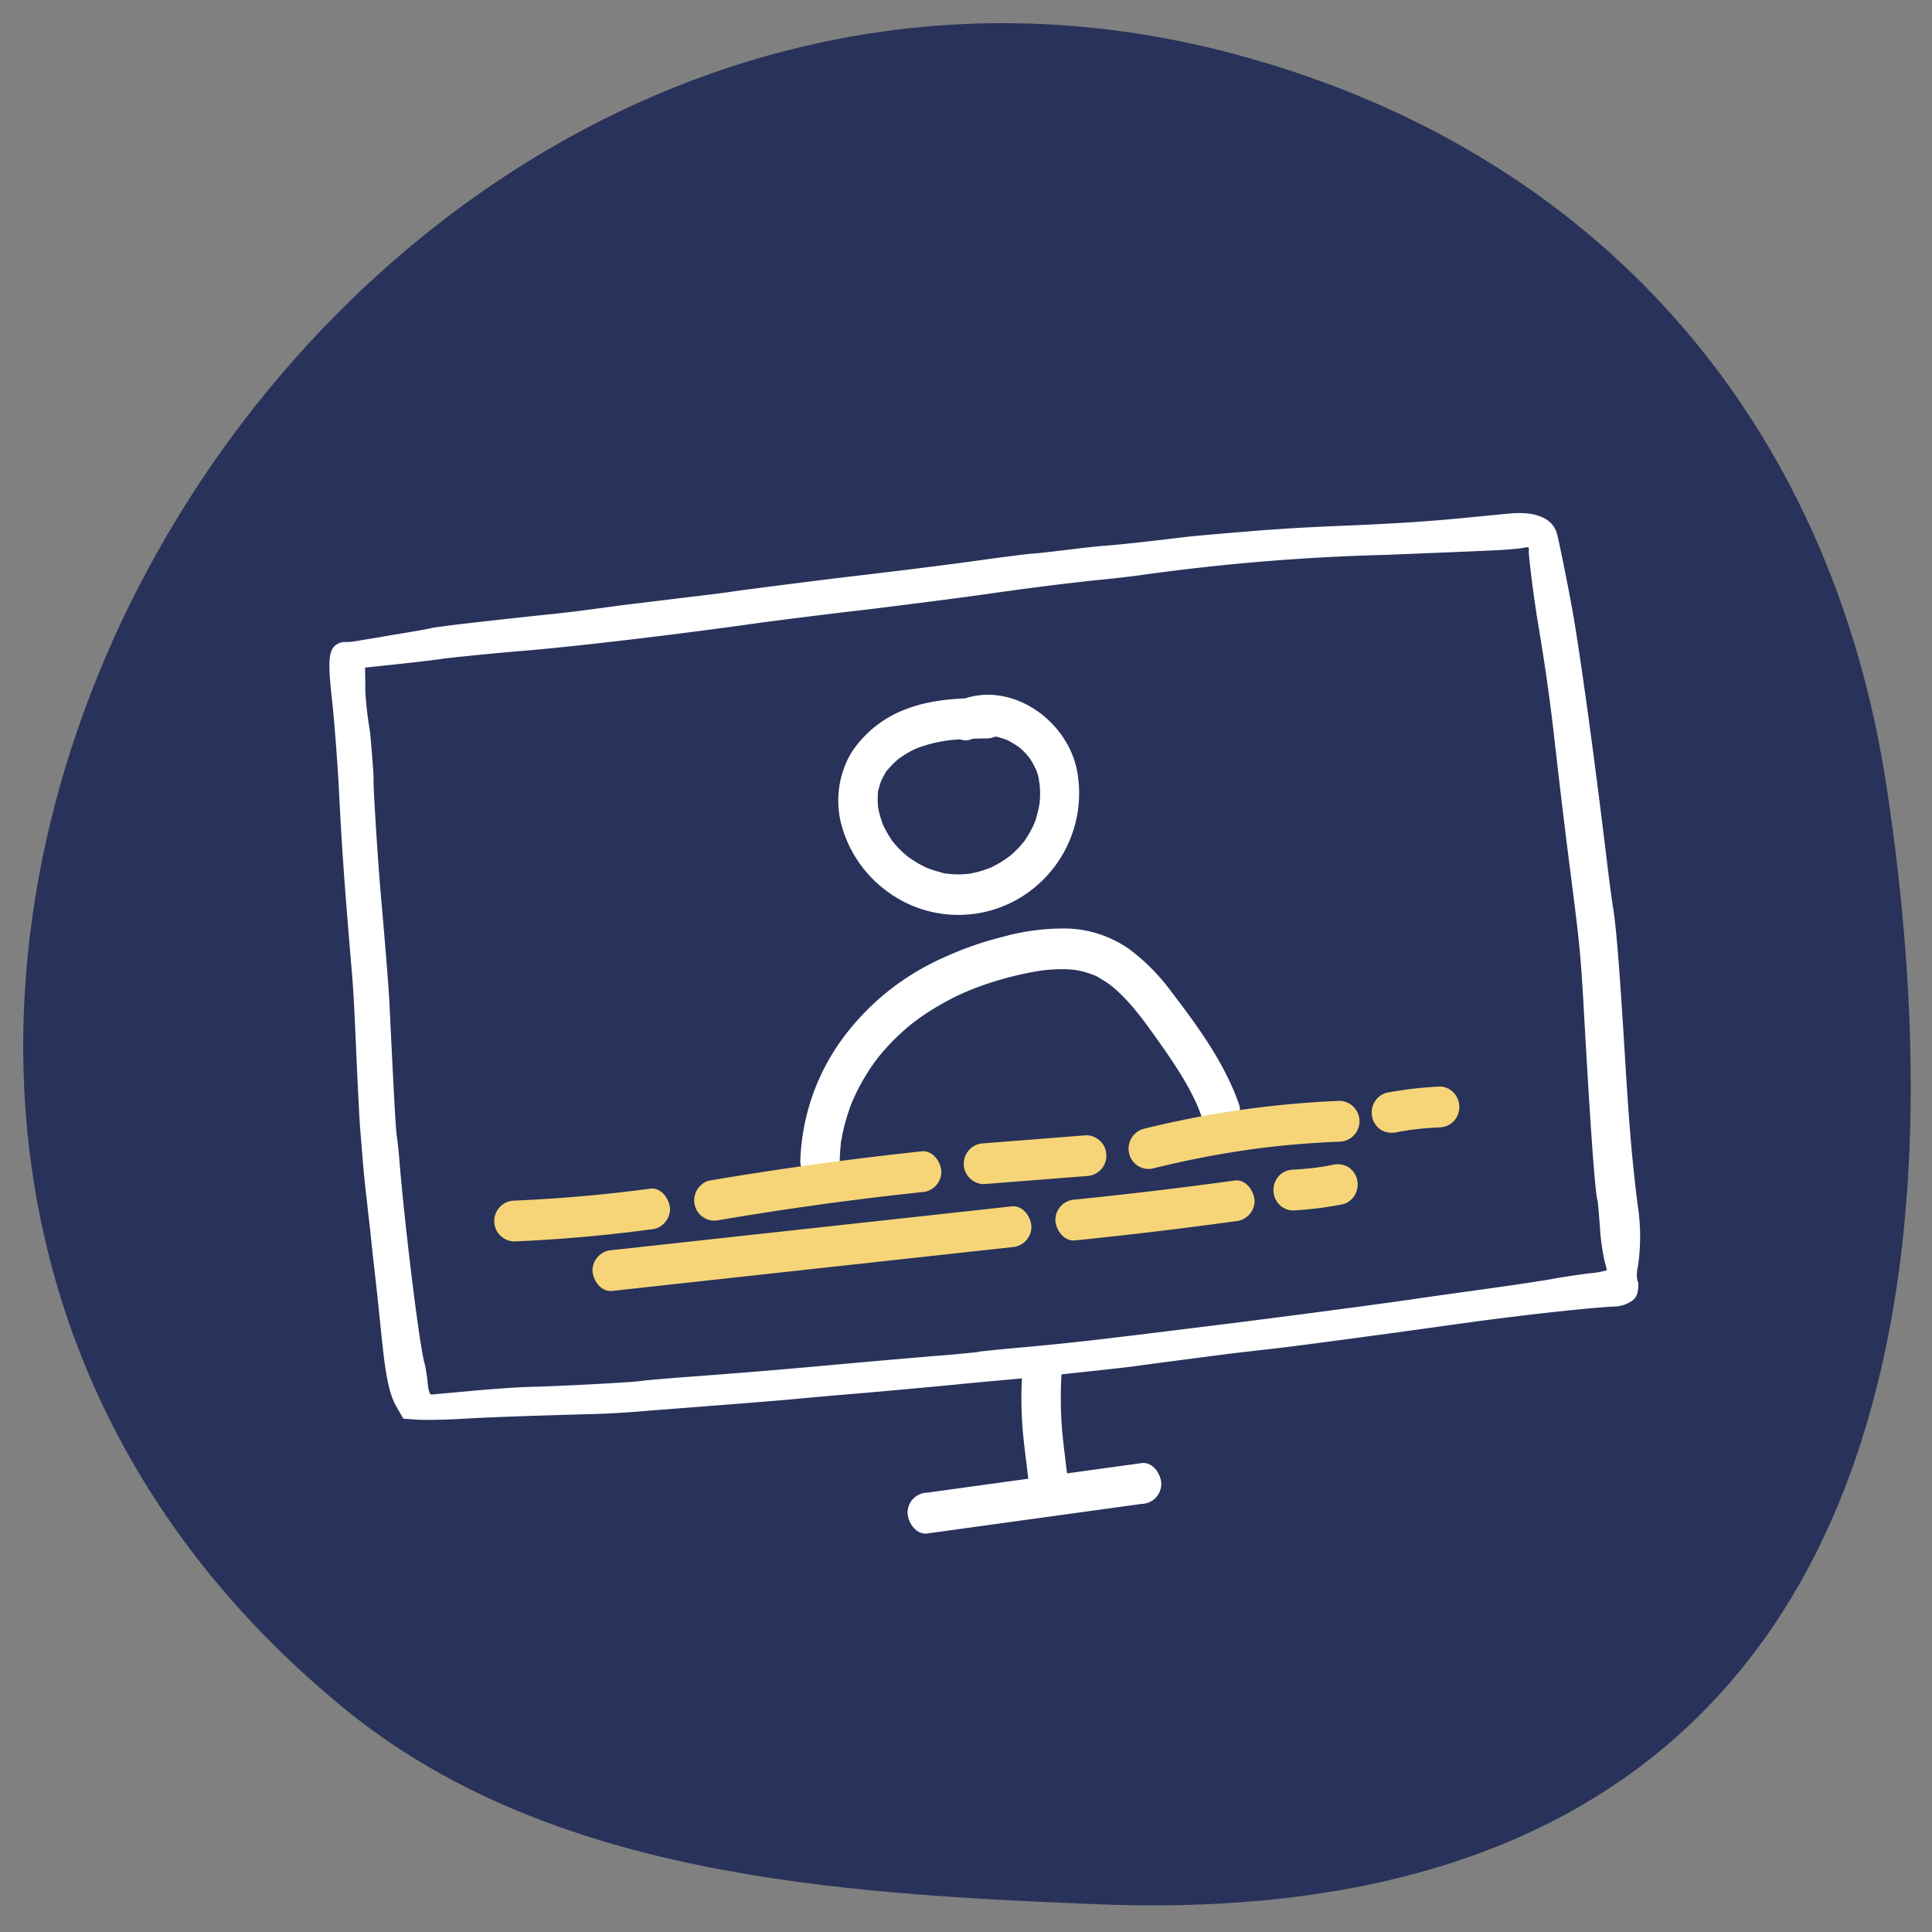 <svg xmlns="http://www.w3.org/2000/svg" xmlns:xlink="http://www.w3.org/1999/xlink" width="250" height="250" viewBox="0 0 250 250"><rect x="0" y="0" width="250" height="250" fill="#808080" stroke="none"/><defs><clipPath id="clip-path"><path id="Path_676" data-name="Path 676" d="M0-51.807H244.248V-295.362H0Z" transform="translate(0 295.362)" fill="#28325a"></path></clipPath><clipPath id="clip-path-2"><rect id="Rectangle_102" data-name="Rectangle 102" width="169.607" height="132.059" fill="none"></rect></clipPath><clipPath id="clip-Captions"><rect width="250" height="250"></rect></clipPath></defs><g id="Captions" clip-path="url(#clip-Captions)"><g id="Group_248" data-name="Group 248" transform="translate(-236.876 -12821.022)"><g id="Group_225" data-name="Group 225" transform="translate(239.876 12824.022)"><g id="Group_102" data-name="Group 102" transform="translate(0 0)" clip-path="url(#clip-path)"><g id="Group_101" data-name="Group 101" transform="translate(0 0)"><path id="Path_675" data-name="Path 675" d="M-8.8-46.356c26.521,21.8,63.507,24.128,97.811,25.485C180-17.273,203.485-82.794,190.982-165.392c-7.19-47.5-37.349-82.292-84.319-94.875-118.355-31.705-215,132.1-115.46,213.911" transform="translate(50.157 264.285)" fill="#28325a"></path></g></g></g><g id="Group_233" data-name="Group 233" transform="translate(279.5 12887.41)"><g id="Group_232" data-name="Group 232" clip-path="url(#clip-path-2)"><path id="Path_1416" data-name="Path 1416" d="M169.265,99.373a4.172,4.172,0,0,1,.053-1.839,26.561,26.561,0,0,0-.055-8.174c-.753-6.26-1.052-9.693-1.693-20.231-.69-11.172-1.092-15.847-1.488-18.236-.133-.76-.544-3.851-.89-6.828-1.577-12.895-2.887-22.442-4.041-29.732C160.6,11,159.071,3.309,158.789,2.493c-.6-1.8-2.607-2.657-5.661-2.468-.795.072-3.414.319-5.789.558-4.142.424-8.873.745-14.555.994-6.112.251-8.757.383-14.052.813-3.064.247-6.554.552-7.732.683-5.23.635-9,1.047-10.83,1.171-1.1.091-3.315.333-4.952.548-1.61.189-3.482.411-4.147.451s-3.8.433-6.98.879c-5.025.7-11.033,1.429-17.568,2.2-4.263.513-12.852,1.613-14.227,1.816-.6.109-3.736.5-6.977.88-3.248.4-6.625.807-7.511.917-5.748.78-7.411.986-11.126,1.357-4.733.508-5.348.584-9.9,1.1-1.823.231-3.436.446-3.543.481-.116.06-2.12.423-4.472.8-2.355.407-4.757.8-5.358.907a7.246,7.246,0,0,1-1.484.107,1.887,1.887,0,0,0-1.033.351c-1.012.684-1.119,2.211-.532,7.325.272,2.528.664,7.527.856,11.126.393,7.881.747,12.679,1.577,22.578.282,3.232.381,4.611.764,13.609.174,3.7.357,7.354.438,8.1.046.772.226,2.63.33,4.146.133,1.517.357,3.707.5,4.853.121,1.135.327,2.972.456,4.027.1,1.084.407,3.887.679,6.251s.622,5.938.837,7.908c.522,5.021.984,7.173,1.964,8.827l.805,1.4,1.687.121c.905.064,3.405.036,5.547-.081,3.61-.228,9.447-.42,17.069-.635,1.734-.027,4.733-.205,6.624-.369,1.917-.165,5.8-.445,8.65-.678,2.845-.207,7.4-.582,10.112-.811,2.721-.257,7.283-.663,10.131-.89,2.854-.259,8.022-.713,11.465-1.053s6.884-.65,7.6-.707c2.563-.23,14.7-1.51,15.782-1.692.993-.138,2.931-.4,11.546-1.521,1.773-.219,4.369-.52,5.76-.672,2.511-.269,11.514-1.451,26.464-3.539,7.016-.954,16.244-1.956,18.537-1.991a4.29,4.29,0,0,0,1.725-.551,1.8,1.8,0,0,0,1.046-1.522c.1-.552.093-1.123-.046-1.231Zm-6.315-.982c-1.314.162-3.334.465-4.524.682-1.2.238-5.266.842-9.034,1.363s-7.53,1.05-8.338,1.17c-4.124.625-18.409,2.51-26.592,3.519-16.762,2.074-17.94,2.211-26.368,2.98-2.187.2-4.057.392-4.173.452-.111.034-1.552.173-3.208.324-3.752.31-6.015.489-14.495,1.252-8.239.754-12,1.059-19.306,1.607-3.133.228-6.014.483-6.4.548-.819.176-10.7.7-14.624.788-1.551.041-4.958.279-7.57.527-2.638.239-4.934.443-5.115.463-.239.006-.405-.568-.5-1.645a20.734,20.734,0,0,0-.364-2.3c-.636-1.944-2.532-17.365-3.276-26.266-.087-1.3-.266-2.714-.335-3.194-.143-.706-.457-6.776-.933-16.766-.053-1.645-.51-7.36-1.14-14.5C6.218,44.34,5.631,34.87,5.717,34.37c.051-.293-.421-5.9-.491-6.273a46.473,46.473,0,0,1-.584-5.114C4.676,22.936,4.611,20,4.611,20l3.526-.371,2.486-.273s3.8-.433,3.862-.476c.116-.06,6.9-.755,10.495-1.041,6.627-.538,20.4-2.166,30.409-3.593,2.448-.335,8.512-1.108,13.495-1.679,4.987-.6,11.992-1.5,15.571-2,6.3-.9,10.91-1.479,15.347-1.937,1.171-.105,3.341-.355,4.818-.546A279.906,279.906,0,0,1,136.711,5.41c14.191-.573,14.778-.6,16.267-.73a17.582,17.582,0,0,0,1.827-.23c.325-.076.445,0,.4.287-.088.505.633,6.215,1.214,9.668.914,5.477,1.5,9.668,2.015,14.116,1,8.784,1.493,12.764,2.26,18.784,1.1,8.554,1.224,10.075,1.577,16.074.893,16.079,1.516,24.766,1.836,25.64.037.088.166,1.609.3,3.406a28.084,28.084,0,0,0,.589,4.327c.159.573.3,1.142.311,1.225a10.647,10.647,0,0,1-2.355.407Z" transform="translate(0 0)" fill="#fff" fill-rule="evenodd"></path><path id="Path_1417" data-name="Path 1417" d="M148.547,44.91c-3.426.046-6.993.163-10.252,1.374a14.454,14.454,0,0,0-7.363,5.751,12.188,12.188,0,0,0-1.155,9.715,15.714,15.714,0,0,0,5.618,8.079,15.481,15.481,0,0,0,17.423.94,15.818,15.818,0,0,0,7.3-16.59c-1.408-6.609-8.69-11.5-15.036-8.982a2.716,2.716,0,0,0-1.779,3.248c.391,1.254,1.8,2.373,3.133,1.845a8.868,8.868,0,0,1,1.5-.432c.494-.1-.167.041-.168.023s.384-.03.427-.032a7.9,7.9,0,0,1,.942.01,2.4,2.4,0,0,0,.342.031c-.475.046-.391-.068-.166-.021.283.059.564.113.844.191q.335.093.663.212c.11.04.217.084.326.125.52.193-.419-.227.032.02a13.267,13.267,0,0,1,1.361.814c.034.024.5.375.166.115-.293-.224.013.016.084.077a9.655,9.655,0,0,1,.7.68c.162.174.311.359.467.539.385.445-.226-.354-.024-.034.08.126.168.246.247.372q.19.3.357.622c.058.112.115.227.169.341s.111.243.164.367l-.109-.259a5.093,5.093,0,0,1,.488,1.729c.032.164.056.329.084.493.07.406-.036-.659-.009-.006.014.335.044.667.045,1q0,.4-.024.806c-.01.168-.032.335-.042.5-.024.416.121-.649,0,0a16.374,16.374,0,0,1-.408,1.777,5.09,5.09,0,0,1-.331.959c.038-.069.229-.514.024-.07-.056.123-.111.246-.169.368a14.754,14.754,0,0,1-1.008,1.741c-.086.129-.176.4.045-.049a2.141,2.141,0,0,1-.251.316c-.212.26-.435.512-.665.755q-.277.291-.571.564c-.122.114-.247.225-.373.334-.075.065-.152.13-.229.194q.345-.273.124-.1c-.463.329-.918.658-1.408.944q-.43.251-.876.47a1.741,1.741,0,0,1-.36.17q.413-.178.153-.07c-.092.038-.183.075-.276.11a13.18,13.18,0,0,1-1.7.528c-.256.061-.516.105-.774.159-.63.133.4-.031-.006.005-.2.017-.392.042-.589.056a12.246,12.246,0,0,1-1.676,0c-.165-.011-.328-.025-.492-.043-.2-.021-.557.053-.008,0a3.4,3.4,0,0,1-.968-.2,13.24,13.24,0,0,1-1.7-.536,2.211,2.211,0,0,1-.367-.15c.433.28.194.088.066.021-.324-.169-.65-.327-.967-.512a16.782,16.782,0,0,1-1.41-.941c-.522-.379.265.248-.031-.025-.122-.114-.253-.218-.377-.33q-.371-.337-.716-.7-.311-.329-.6-.679c-.106-.129-.221-.257-.314-.4.05.074.3.446.04.04a14.634,14.634,0,0,1-.989-1.719c-.075-.158-.146-.318-.215-.479.037.087.183.5.025.044-.1-.3-.2-.6-.288-.9s-.156-.609-.215-.918a1.794,1.794,0,0,1-.07-.412c.038.323.047.384.026.185-.011-.1-.02-.208-.028-.311q-.033-.466-.022-.933c0-.173.02-.345.025-.517.008-.332-.1-.124-.023.086-.062-.17.115-.642.157-.813s.087-.335.138-.5c.024-.077.246-.718.109-.347-.147.4.09-.187.105-.219q.126-.261.27-.513c.045-.08.434-.827.519-.81-.018,0-.311.384-.049.076.125-.147.247-.3.377-.438q.325-.357.68-.682c.119-.109.244-.21.363-.318q.216-.181-.139.109.115-.09.232-.174.431-.316.886-.593.414-.252.846-.472c.115-.059.231-.114.347-.171.584-.289-.508.191.1-.043a17.413,17.413,0,0,1,2.245-.709q.577-.139,1.161-.241c.195-.035.39-.067.585-.1-.458.071.122-.013.265-.029,1.66-.188,3.331-.225,5-.248a2.642,2.642,0,0,0,0-5.281" transform="translate(-63.404 -21.009)" fill="#fff"></path><path id="Path_1418" data-name="Path 1418" d="M124.71,131.877c.009-.56.034-1.119.083-1.676.013-.139.028-.278.041-.417.045-.506-.015,0-.016.079a6.657,6.657,0,0,1,.163-1.032,24.118,24.118,0,0,1,.891-3.431q.134-.4.281-.786a2.444,2.444,0,0,1,.15-.389c-.042.067-.219.511-.02.051.235-.544.48-1.082.748-1.61a27.212,27.212,0,0,1,1.806-3.055c.157-.23.322-.454.48-.683.219-.313-.26.332-.024.033.086-.109.169-.22.255-.33q.546-.7,1.136-1.355a28.2,28.2,0,0,1,2.543-2.5c.218-.189.44-.374.662-.558.375-.31.066-.051-.01.007.114-.088.227-.177.341-.264q.773-.588,1.578-1.127a33.6,33.6,0,0,1,3.146-1.862q.764-.4,1.544-.759c.146-.068.885-.38.374-.171.3-.123.6-.25.9-.37q1.651-.657,3.353-1.165,1.75-.523,3.538-.9c.586-.123,1.174-.236,1.765-.332.152-.025.3-.048.458-.071-.489.076-.087.012.011,0,.383-.043.766-.085,1.151-.113.611-.044,1.226-.063,1.839-.046.3.008.609.024.913.051.152.013.3.032.454.046-.579-.054.151.031.223.045a11.554,11.554,0,0,1,1.764.482c.125.045.248.1.372.143.156.06.4.067-.063-.029a3.3,3.3,0,0,1,.79.406,13.378,13.378,0,0,1,1.329.854c.107.078.21.161.318.238.3.214-.328-.284-.049-.041.252.22.507.434.753.661a25.4,25.4,0,0,1,2.291,2.459c.416.5.813,1.024,1.213,1.542.231.3-.252-.344-.028-.038.1.138.2.277.305.415q.3.415.6.832c.846,1.179,1.691,2.36,2.5,3.565s1.606,2.463,2.31,3.757c.332.61.647,1.231.936,1.863.064.14.128.282.19.423.022.051.3.758.1.226.139.363.275.725.4,1.093a2.589,2.589,0,0,0,3.134,1.844,2.687,2.687,0,0,0,1.779-3.248c-1.885-5.468-5.373-10.2-8.817-14.714a26.268,26.268,0,0,0-5.37-5.438,14.7,14.7,0,0,0-7.9-2.7,29.264,29.264,0,0,0-8.5,1.064,43.873,43.873,0,0,0-7.719,2.711,32.632,32.632,0,0,0-12.3,9.5,28.33,28.33,0,0,0-6.2,16.818,2.549,2.549,0,1,0,5.1,0" transform="translate(-58.67 -48.015)" fill="#fff"></path><path id="Path_1419" data-name="Path 1419" d="M44.425,172.345q8.852-.376,17.647-1.551a2.665,2.665,0,0,0,2.548-2.641c-.055-1.279-1.132-2.83-2.548-2.641q-8.787,1.174-17.647,1.551a2.642,2.642,0,0,0,0,5.281" transform="translate(-20.54 -78.09)" fill="#f6d578"></path><path id="Path_1420" data-name="Path 1420" d="M95.875,165.273q3.347-.566,6.7-1.083,1.615-.249,3.232-.485.87-.128,1.742-.251l.746-.106q.463-.065.07-.01l.373-.052q6.66-.917,13.345-1.629a2.656,2.656,0,0,0,2.548-2.641c-.057-1.309-1.128-2.792-2.548-2.641q-13.832,1.477-27.563,3.8a2.664,2.664,0,0,0-1.78,3.249,2.612,2.612,0,0,0,3.134,1.844" transform="translate(-45.441 -73.782)" fill="#f6d578"></path><path id="Path_1421" data-name="Path 1421" d="M163.666,158.762l13.348-1.048a2.642,2.642,0,0,0,0-5.281l-13.348,1.048a2.642,2.642,0,0,0,0,5.281" transform="translate(-79.026 -71.923)" fill="#f6d578"></path><path id="Path_1422" data-name="Path 1422" d="M206.18,152.743q6.035-1.5,12.183-2.39c.81-.119-.5.066.306-.044l.738-.1q.738-.1,1.478-.183,1.6-.189,3.209-.334,3.09-.28,6.19-.4a2.642,2.642,0,0,0,0-5.281,127.4,127.4,0,0,0-25.458,3.641,2.678,2.678,0,0,0-1.78,3.249,2.592,2.592,0,0,0,3.134,1.844" transform="translate(-99.542 -67.951)" fill="#f6d578"></path><path id="Path_1423" data-name="Path 1423" d="M267.94,146.423q1.071-.2,2.15-.354l-.678.095q2.039-.28,4.094-.369a2.628,2.628,0,0,0,1.8-.774,2.71,2.71,0,0,0,0-3.735,2.524,2.524,0,0,0-1.8-.773,48.656,48.656,0,0,0-6.921.817,2.58,2.58,0,0,0-1.523,1.214,2.786,2.786,0,0,0-.257,2.035,2.662,2.662,0,0,0,1.171,1.578,2.778,2.778,0,0,0,1.963.266" transform="translate(-129.84 -66.301)" fill="#f6d578"></path><path id="Path_1424" data-name="Path 1424" d="M69.361,180.8l40.356-4.418,11.35-1.243a2.657,2.657,0,0,0,2.548-2.641c-.057-1.306-1.128-2.8-2.548-2.641l-40.356,4.418-11.35,1.243a2.657,2.657,0,0,0-2.548,2.641c.057,1.306,1.128,2.8,2.548,2.641" transform="translate(-32.77 -80.143)" fill="#f6d578"></path><path id="Path_1425" data-name="Path 1425" d="M186.916,171.267q10.363-1.05,20.687-2.469a2.667,2.667,0,0,0,2.548-2.641c-.055-1.275-1.133-2.835-2.548-2.641q-10.322,1.418-20.687,2.469a2.655,2.655,0,0,0-2.548,2.641c.057,1.316,1.127,2.785,2.548,2.641" transform="translate(-90.43 -77.148)" fill="#f6d578"></path><path id="Path_1426" data-name="Path 1426" d="M242.3,165.53a45.087,45.087,0,0,0,6.486-.815,2.584,2.584,0,0,0,1.522-1.213,2.784,2.784,0,0,0,.257-2.035,2.658,2.658,0,0,0-1.171-1.578,2.749,2.749,0,0,0-1.963-.266q-1.162.231-2.334.394l.677-.094q-1.73.237-3.475.326a2.635,2.635,0,0,0-1.8.773,2.711,2.711,0,0,0,0,3.735,2.514,2.514,0,0,0,1.8.773" transform="translate(-117.597 -75.286)" fill="#f6d578"></path><path id="Path_1427" data-name="Path 1427" d="M175.885,207.5a51.149,51.149,0,0,0,.044,7.952c.234,2.547.613,5.078.868,7.623a2.655,2.655,0,0,0,2.548,2.641,2.623,2.623,0,0,0,2.548-2.641c-.254-2.545-.633-5.077-.868-7.623a51.145,51.145,0,0,1-.044-7.952,2.61,2.61,0,0,0-2.548-2.641,2.657,2.657,0,0,0-2.548,2.641" transform="translate(-86.205 -96.664)" fill="#fff"></path><path id="Path_1428" data-name="Path 1428" d="M149.384,241.861l27.735-3.826a2.595,2.595,0,0,0,2.548-2.641c-.055-1.274-1.133-2.836-2.548-2.641l-27.735,3.826a2.595,2.595,0,0,0-2.548,2.641c.055,1.274,1.133,2.836,2.548,2.641" transform="translate(-72.021 -109.818)" fill="#fff"></path></g></g></g></g></svg>
